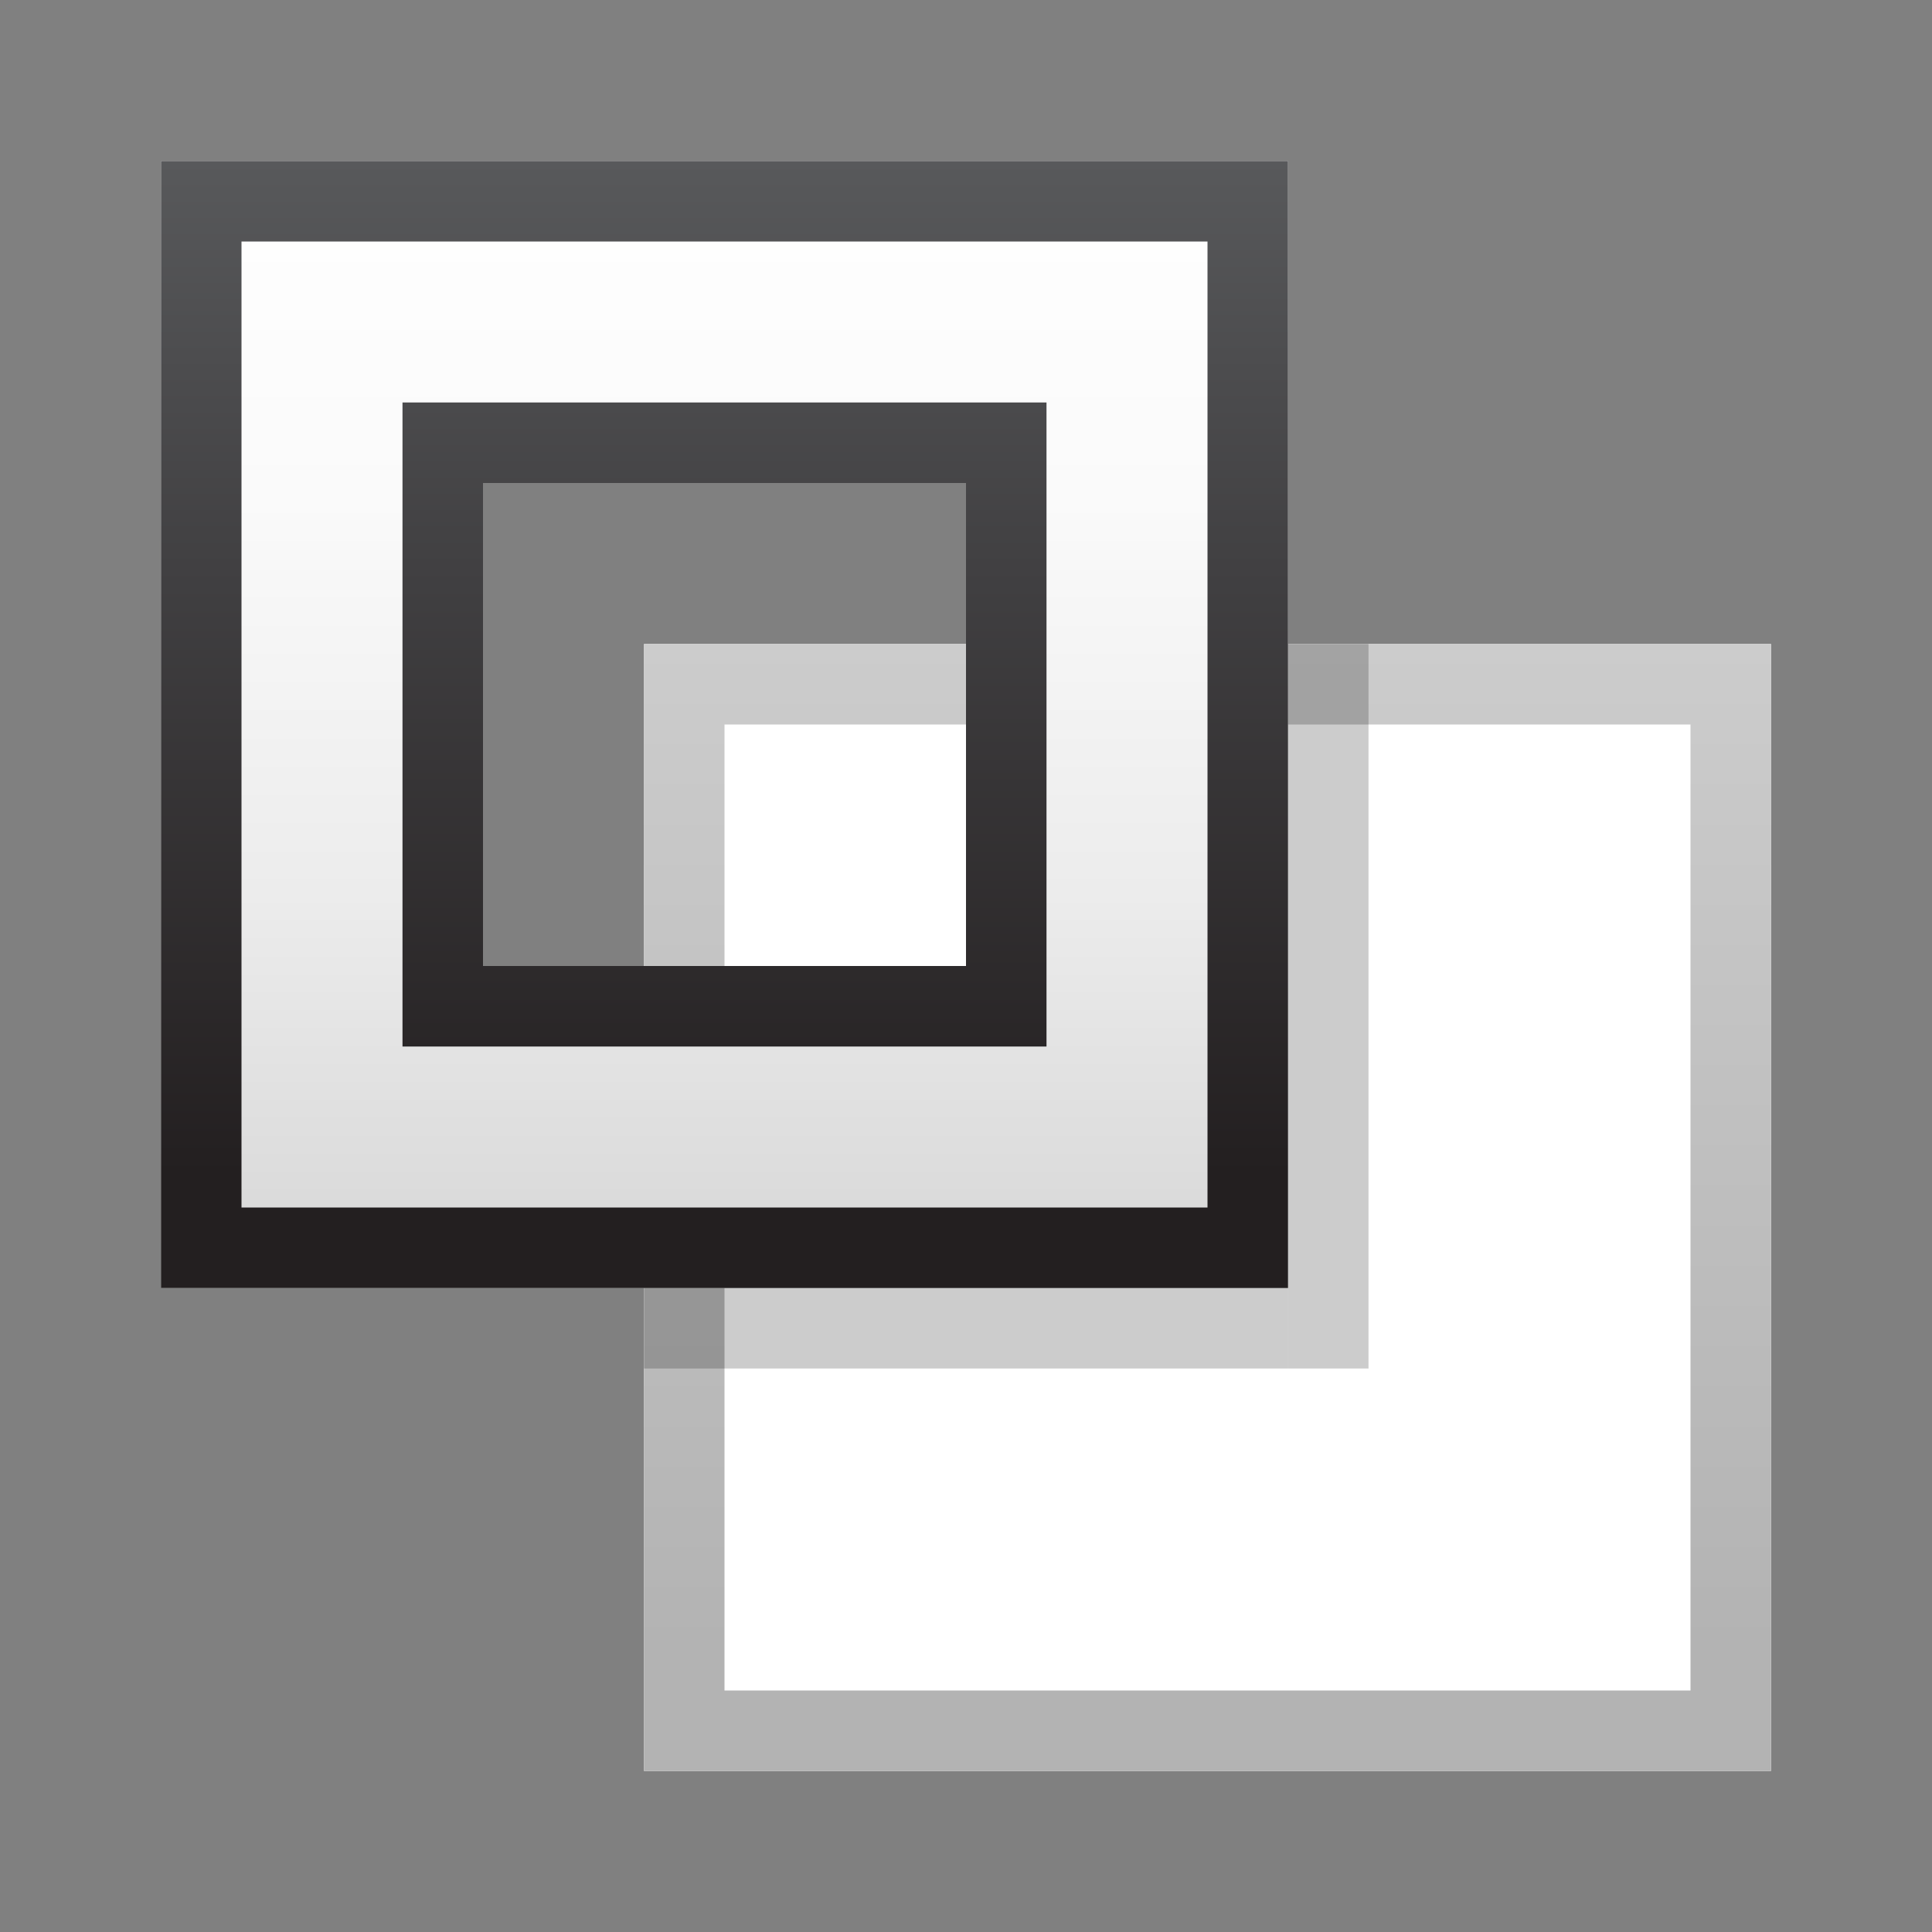 <svg xmlns="http://www.w3.org/2000/svg" xmlns:xlink="http://www.w3.org/1999/xlink" viewBox="0 0 24 24"><rect x="0" y="0" width="24" height="24" fill="#808080" stroke="none"/><defs><style>.cls-1{isolation:isolate;}.cls-2{fill:#fff;}.cls-3{fill:url(#linear-gradient);}.cls-4{fill:url(#linear-gradient-2);}.cls-5{fill:url(#linear-gradient-3);}.cls-6{opacity:0.2;mix-blend-mode:multiply;}</style><linearGradient id="linear-gradient" x1="15" y1="22" x2="15" y2="8" gradientUnits="userSpaceOnUse"><stop offset="0.11" stop-color="#b3b3b3"/><stop offset="1" stop-color="#ccc"/></linearGradient><linearGradient id="linear-gradient-2" x1="9" y1="16" x2="9" y2="2" gradientUnits="userSpaceOnUse"><stop offset="0" stop-color="#d6d6d6"/><stop offset="0.35" stop-color="#ececec"/><stop offset="0.7" stop-color="#fafafa"/><stop offset="1" stop-color="#fff"/></linearGradient><linearGradient id="linear-gradient-3" x1="9" y1="16" x2="9" y2="2" gradientUnits="userSpaceOnUse"><stop offset="0.1" stop-color="#231f20"/><stop offset="0.64" stop-color="#414042"/><stop offset="1" stop-color="#58595b"/></linearGradient></defs><title>Stroke</title><g class="cls-1"><g id="Layer_1" data-name="Layer 1"><polygon class="cls-2" points="22 22 8 22 8 13 8 8 12 8 22 8 22 22"/><path class="cls-3" d="M21,9V21H9V9H21m1-1H8V22H22V8Z"/><path class="cls-4" d="M2,2V16H16V2ZM12,12H6V6h6Z"/><path class="cls-5" d="M15,3V15H3V3H15M5,13h8V5H5v8M16,2H2V16H16V2ZM6,12V6h6v6Z"/><rect class="cls-6" x="8" y="16" width="8" height="1"/><rect class="cls-6" x="16" y="8" width="1" height="9"/></g></g></svg>
